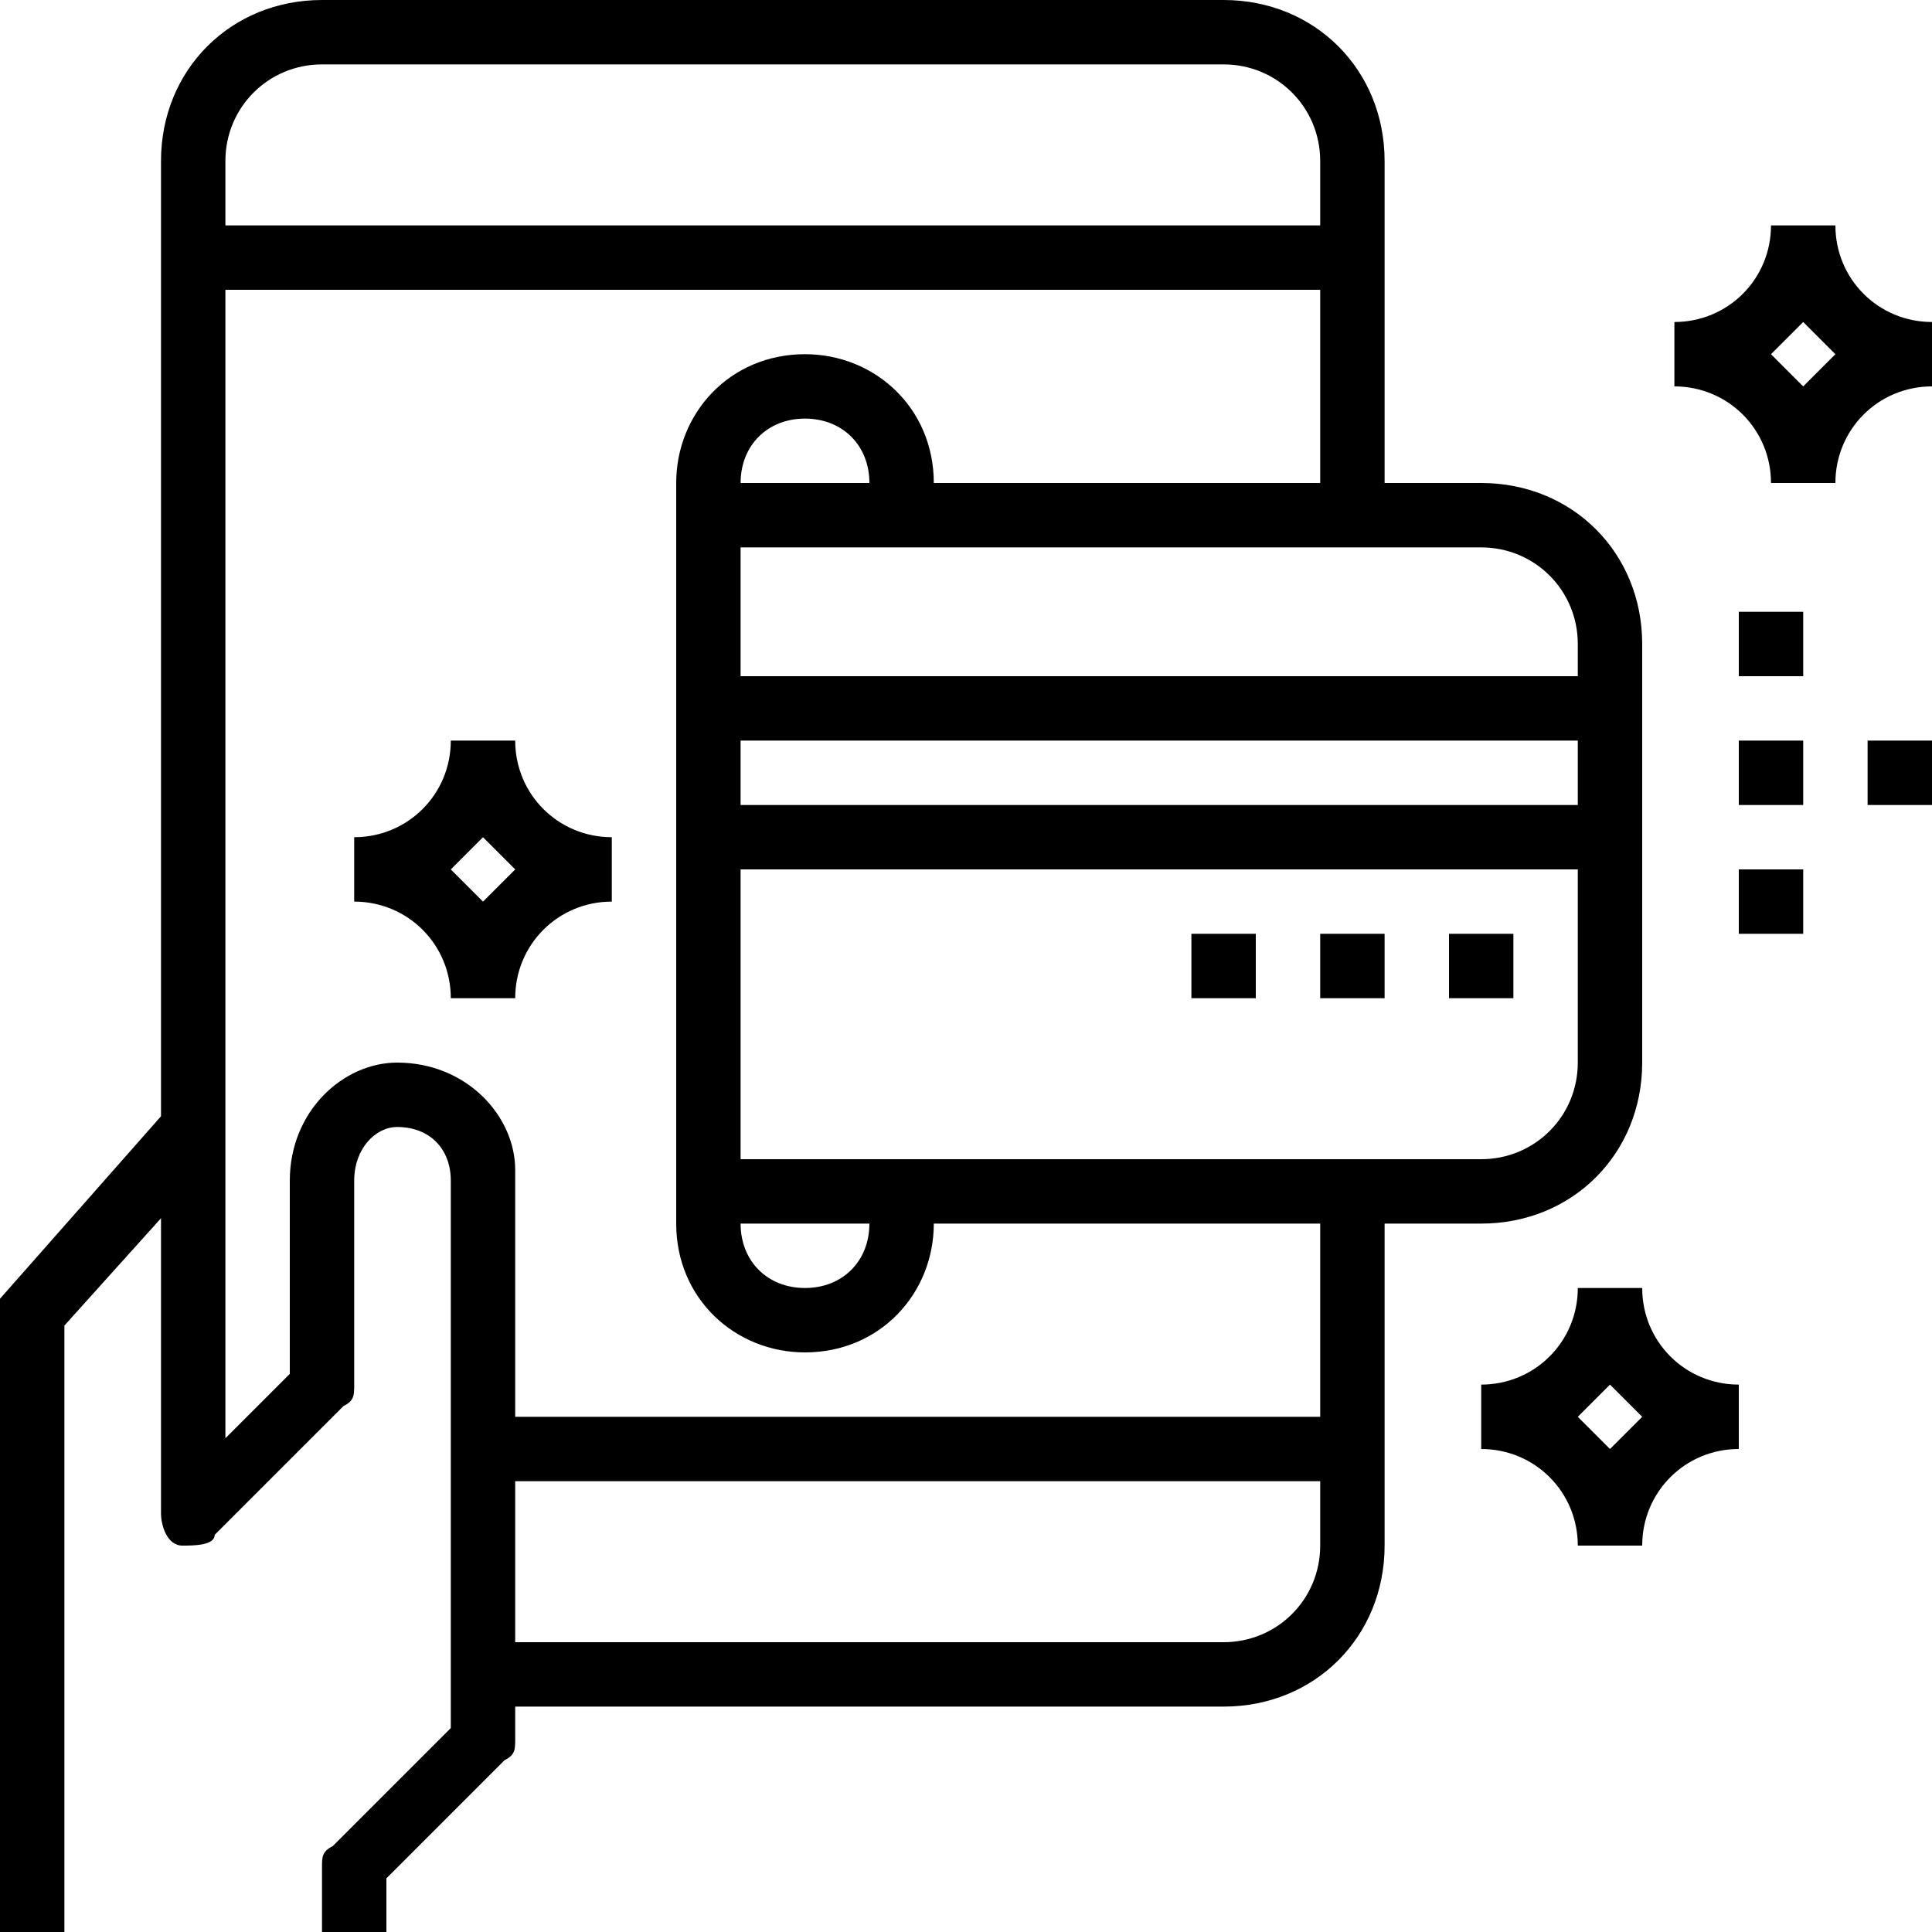 <svg width="36" height="36" viewBox="0 0 36 36" xmlns="http://www.w3.org/2000/svg"><path d="M34.8 15v-1.2H36V15h-1.2zm-.6-6H33c0-1-.8-1.8-1.8-1.8V6c1 0 1.8-.8 1.8-1.8h1.2c0 1 .8 1.8 1.8 1.8v1.2c-1 0-1.8.8-1.8 1.8zm-.6-3l-.6.6.6.6.6-.6-.6-.6zm-1.2 21c-1 0-1.8.8-1.8 1.8h-1.2c0-1-.8-1.8-1.8-1.8v-1.2c1 0 1.8-.8 1.8-1.8h1.2c0 1 .8 1.8 1.8 1.8V27zM30 25.8l-.6.6.6.6.6-.6-.6-.6zm-2.4-3h-1.8v6c0 1.7-1.3 3-3 3H9.6v.6c0 .2 0 .3-.2.4L7.2 35v1H6v-1.2c0-.2 0-.3.2-.4l2.2-2.2V22c0-.6-.4-1-1-1-.4 0-.8.4-.8 1v3.8c0 .2 0 .3-.2.4L4 28.6c0 .2-.4.2-.6.2-.3 0-.4-.4-.4-.6v-5.5l-1.8 2V36H0V24.6v-.4l3-3.4V3c0-1.7 1.3-3 3-3h16.8c1.7 0 3 1.3 3 3v6h1.8c1.7 0 3 1.3 3 3v7.8c0 1.7-1.3 3-3 3zm-18 7.8h13.2c1 0 1.8-.8 1.8-1.8v-1.2h-15v3zM24.6 3c0-1-.8-1.8-1.8-1.8H6C5 1.2 4.2 2 4.2 3v1.2h20.4V3zm0 2.4H4.2v21.4l1.2-1.2V22c0-1.3 1-2.2 2-2.2 1.3 0 2.2 1 2.2 2v4.6h15v-3.6h-7.2c0 1.3-1 2.4-2.4 2.4-1.3 0-2.4-1-2.4-2.4V9c0-1.3 1-2.4 2.4-2.4 1.3 0 2.4 1 2.4 2.4h7.2V5.4zm-8.4 17.4h-2.4c0 .7.5 1.2 1.2 1.2s1.2-.5 1.2-1.2zM13.8 9h2.4c0-.7-.5-1.2-1.2-1.2s-1.2.5-1.2 1.2zm15.6 3c0-1-.8-1.8-1.8-1.8H13.8v2.4h15.6V12zm0 1.8H13.8V15h15.6v-1.2zm0 2.4H13.8v5.4h13.8c1 0 1.8-.8 1.8-1.8v-3.6zM27 17.4h1.2v1.2H27v-1.2zm-2.4 0h1.2v1.2h-1.2v-1.2zm-2.4 0h1.2v1.2h-1.2v-1.2zM9.6 18.6H8.4c0-1-.8-1.8-1.8-1.8v-1.2c1 0 1.8-.8 1.8-1.8h1.2c0 1 .8 1.8 1.8 1.8v1.2c-1 0-1.8.8-1.8 1.8zm-.6-3l-.6.6.6.6.6-.6-.6-.6zm24.6 1.8h-1.2v-1.2h1.2v1.2zm-1.2-6h1.2v1.2h-1.2v-1.2zm1.2 3.6h-1.2v-1.2h1.2V15z"/></svg>